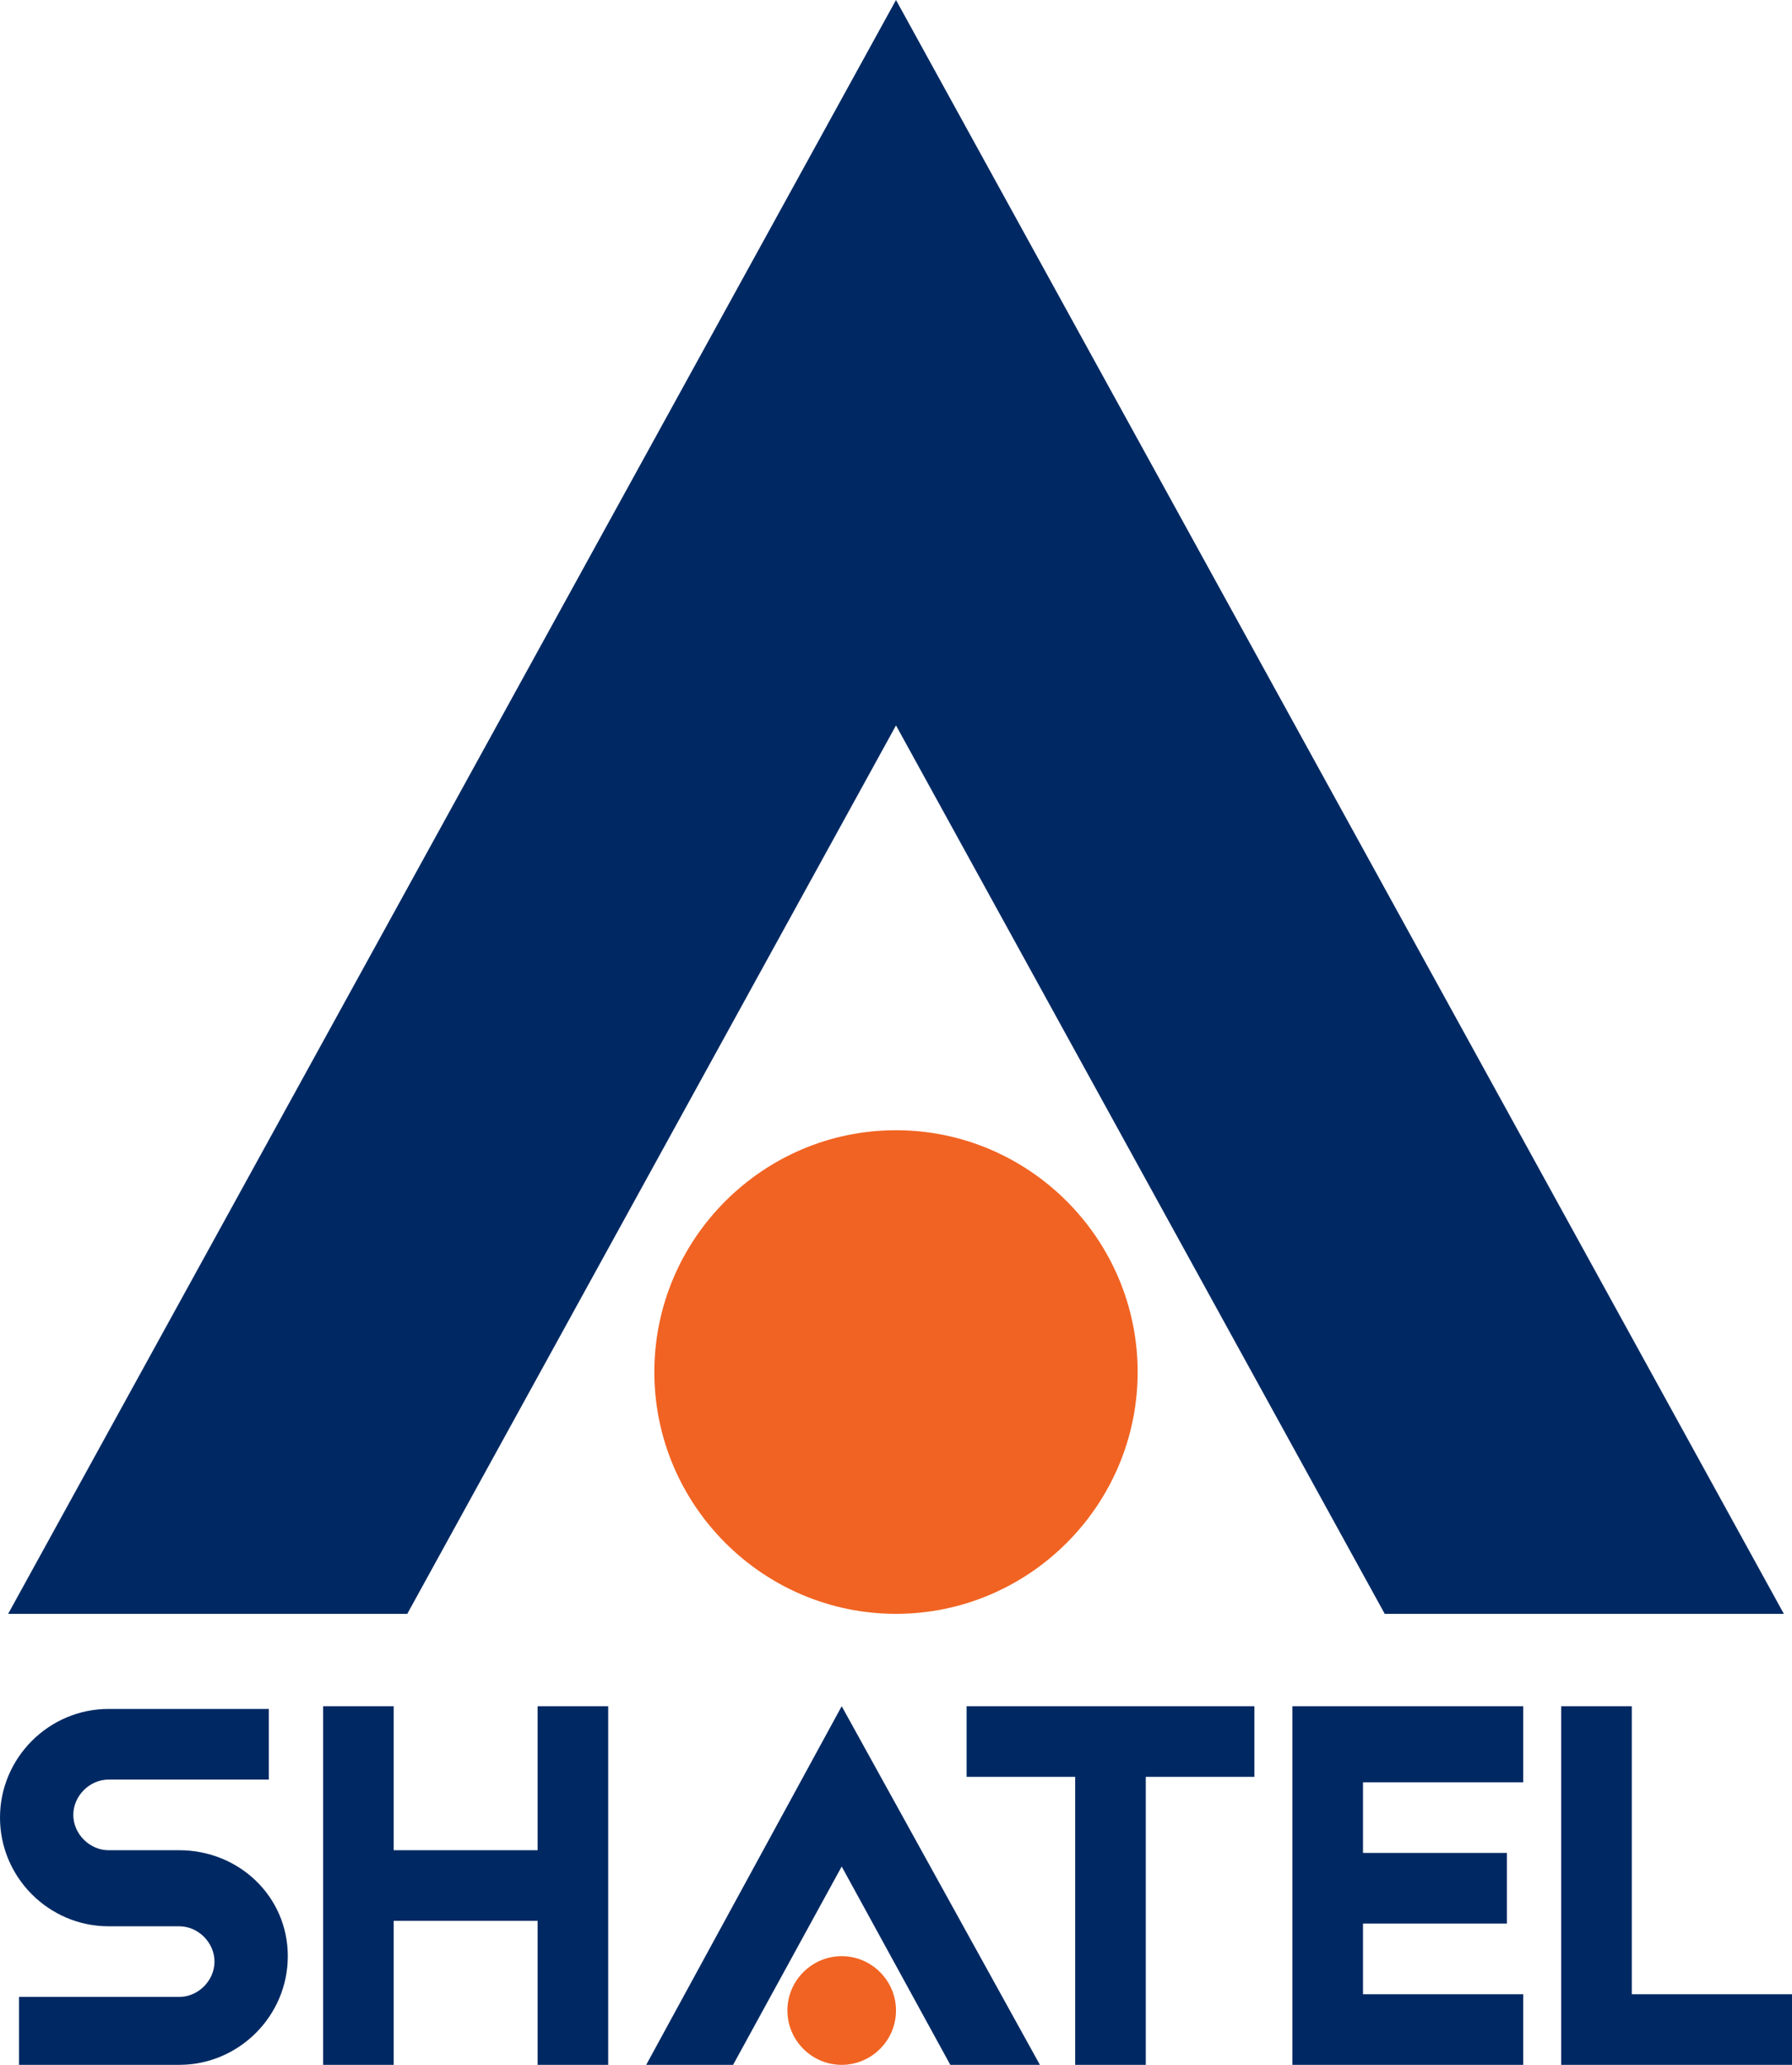 <svg xmlns="http://www.w3.org/2000/svg" xmlns:xlink="http://www.w3.org/1999/xlink" x="0px" y="0px"
	 viewBox="0 0 66 76" style="enable-background:new 0 0 66 76;" xml:space="preserve">
<path fill="#002963" d="M66,73.4V76h-5.9h-2.6V62.8h2.6v10.6H66z M35.6,62.8v2.6h4V76h2.6V65.4h4v-2.6H35.6z M19.8,62.8v5.3h-5.3v-5.3
	h-2.6V76h2.6v-5.3h5.3V76h2.6V62.8H19.8z M31,62.8L23.8,76H27l4-7.3l4,7.3h3.3L31,62.8z M6.6,68.1H4c-0.7,0-1.3-0.6-1.3-1.3
	s0.6-1.3,1.3-1.3h5.9v-2.6H4c-2.2,0-4,1.8-4,4s1.8,4,4,4h2.6c0.7,0,1.3,0.6,1.3,1.3s-0.6,1.3-1.3,1.3H0.7V76h5.9c2.2,0,4-1.8,4-4
	S8.8,68.1,6.6,68.1z M56.1,65.4v-2.6h-5.9h-2.6V76h2.6h5.9v-2.6h-5.9v-2.6h5.3v-2.6h-5.3v-2.6H56.1z"/>
<path fill="#F16322" d="M33,74c0,1.1-0.9,2-2,2c-1.1,0-2-0.9-2-2c0-1.1,0.9-2,2-2C32.1,72,33,72.9,33,74z"/>
<path fill="#F16322" d="M41.9,50.5c0,4.9-4,8.9-8.9,8.9c-4.9,0-8.9-4-8.9-8.9s4-8.9,8.9-8.9C37.9,41.6,41.9,45.6,41.9,50.5z"/>
<path fill="#002963" d="M65.7,59.4H51L33,26.7L15,59.4H0.3L33,0L65.7,59.4z"/>
</svg>
